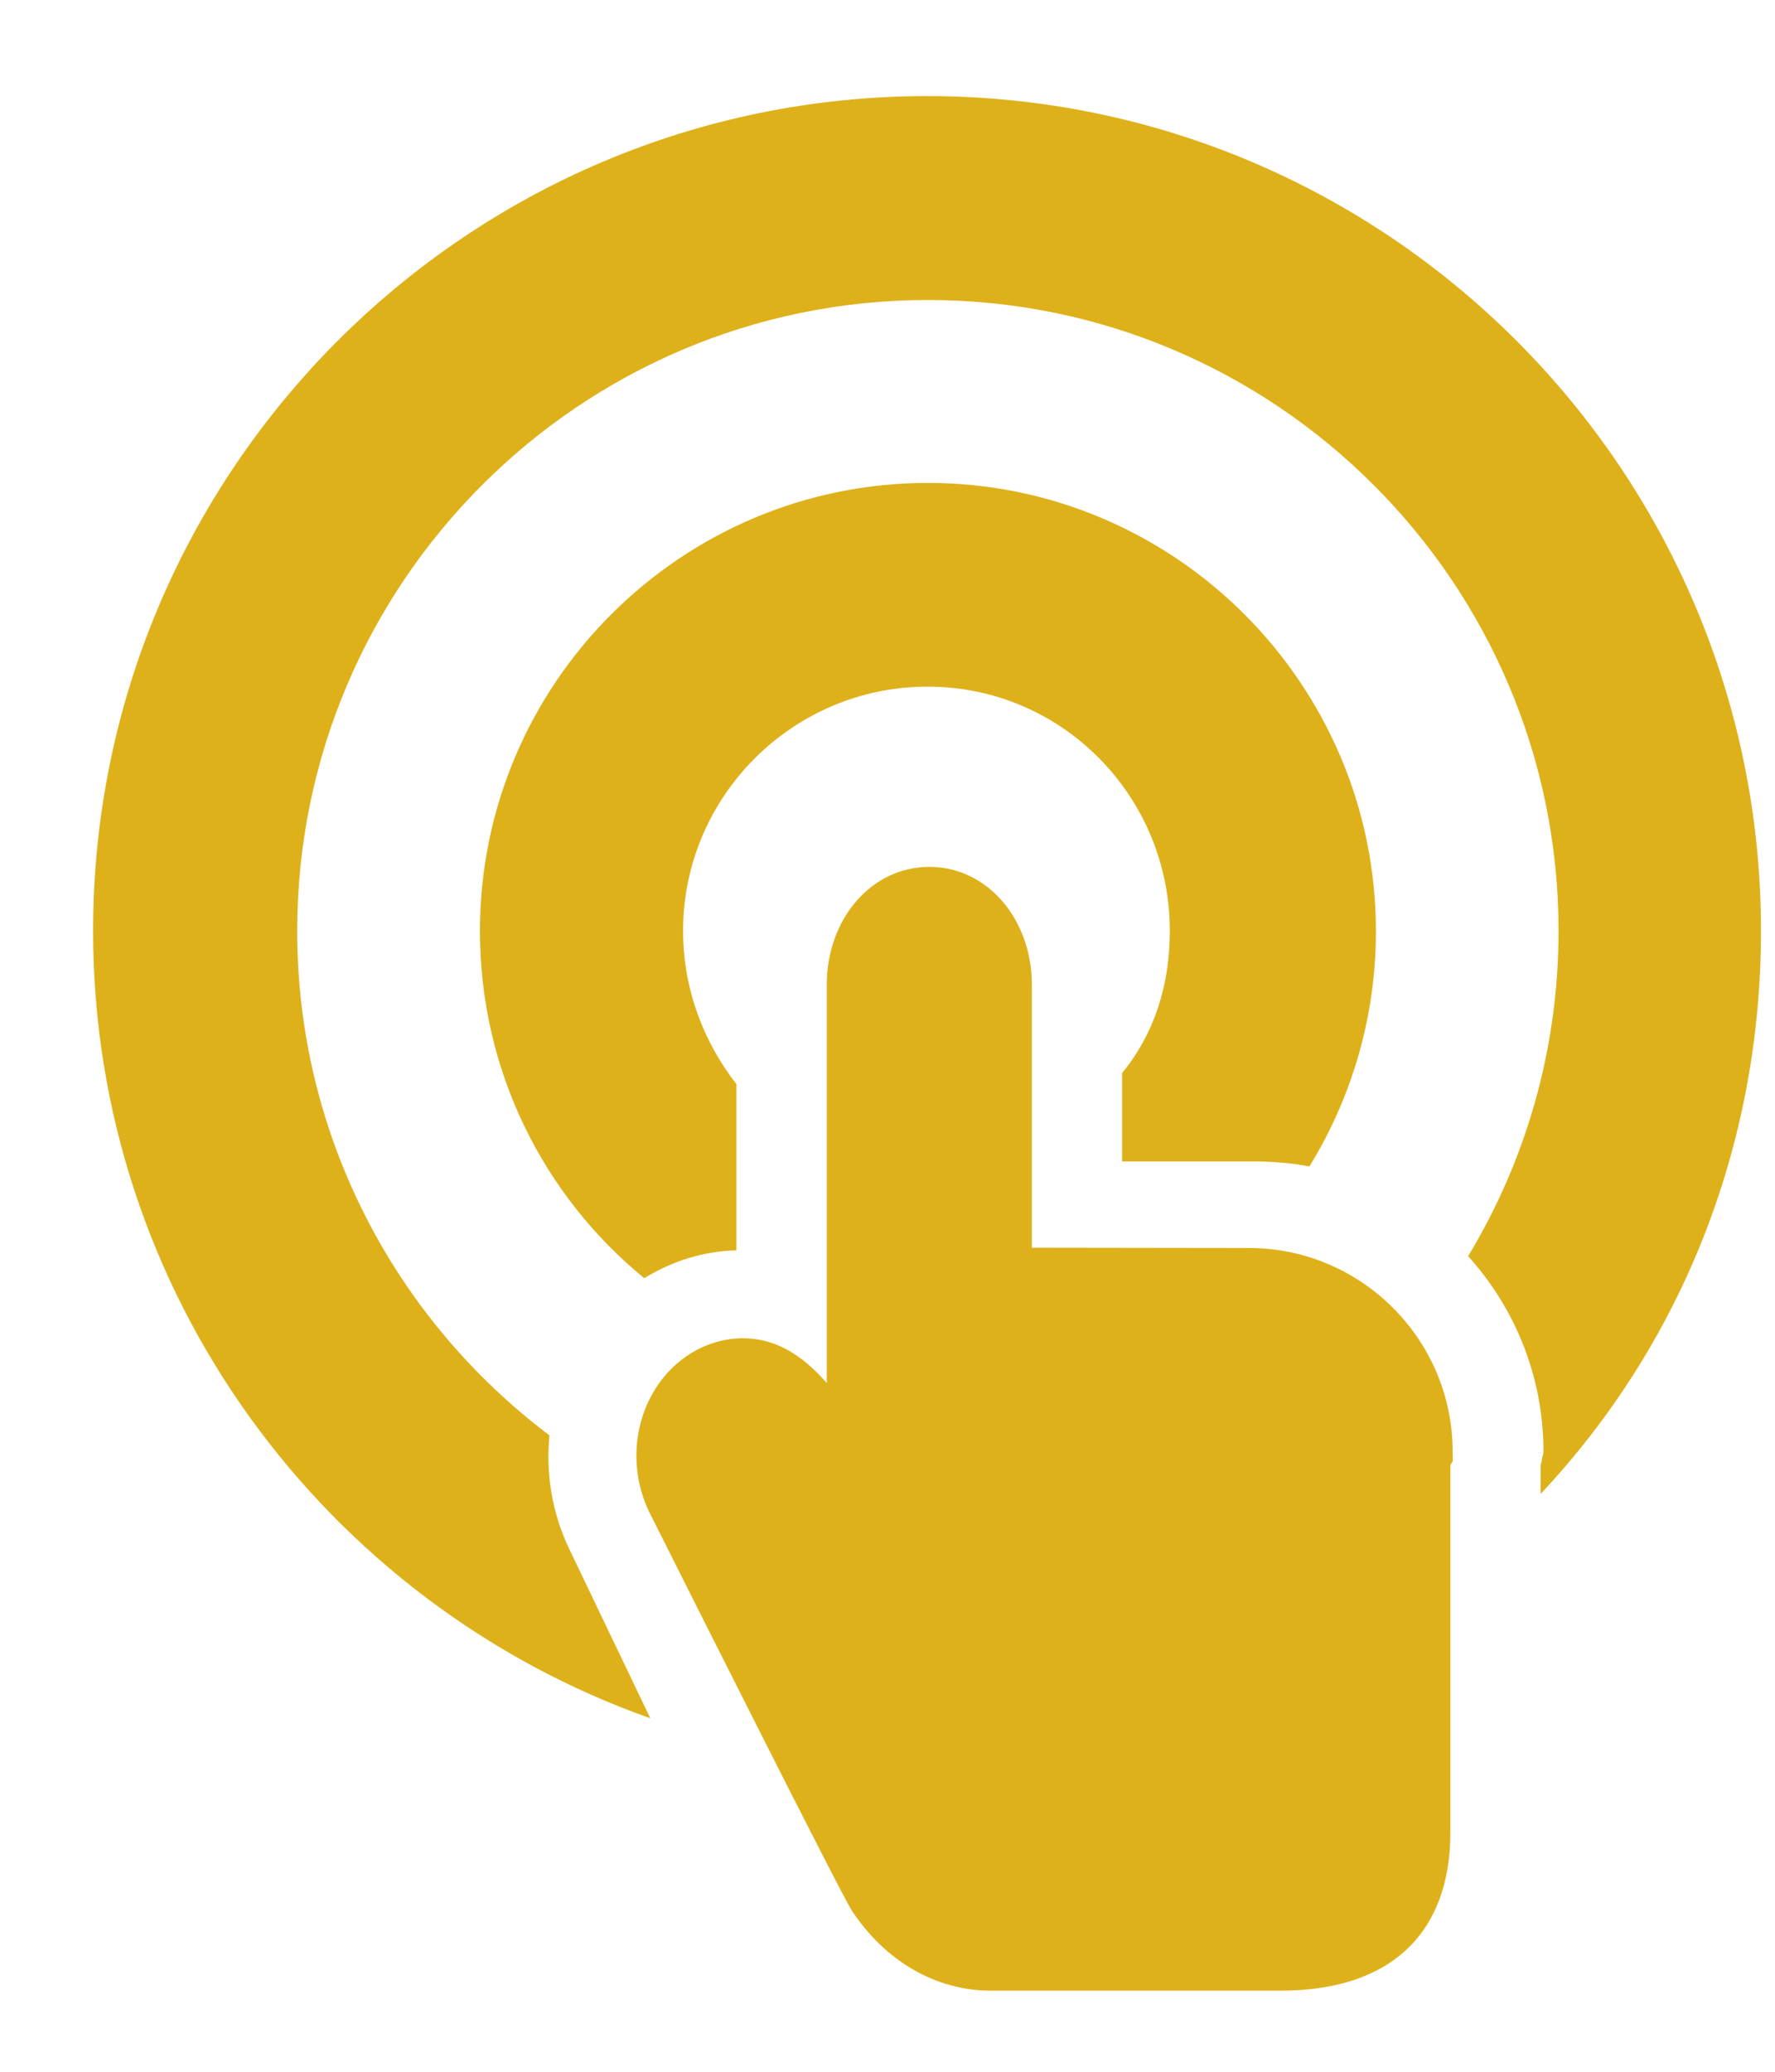 <?xml version="1.0" encoding="UTF-8"?>
<svg width="18px" height="21px" viewBox="0 0 18 21" version="1.1" xmlns="http://www.w3.org/2000/svg" xmlns:xlink="http://www.w3.org/1999/xlink">
    <!-- Generator: Sketch 48.2 (47327) - http://www.bohemiancoding.com/sketch -->
    <title>push-to-talk</title>
    <desc>Created with Sketch.</desc>
    <defs></defs>
    <g id="push-to-talk" stroke="none" stroke-width="1" fill="none" fill-rule="evenodd">
        <g transform="translate(0.944, 0.935)" fill="#deb11b">
            <path d="M11.721,11.715 L9.52,11.712 L9.52,9.046 C9.52,8.388 9.073,7.852 8.48,7.852 C7.886,7.852 7.44,8.388 7.44,9.046 L7.44,13.083 C7.19,12.8 6.924,12.63 6.59,12.63 C6.406,12.63 6.221,12.684 6.058,12.785 C5.546,13.106 5.36,13.81 5.639,14.39 C6.095,15.298 7.593,18.279 7.694,18.431 C8.032,18.943 8.545,19.243 9.103,19.243 L12.043,19.243 C13.17,19.243 13.764,18.65 13.764,17.638 L13.764,13.924 C13.764,13.905 13.789,13.887 13.788,13.868 C13.789,13.84 13.787,13.81 13.787,13.779 C13.787,12.641 12.858,11.715 11.721,11.715 Z" id="Fill-1"></path>
            <path d="M10.435,10.838 L11.753,10.838 C11.952,10.838 12.146,10.851 12.334,10.889 C12.761,10.196 13.009,9.377 13.009,8.505 C13.009,6 10.971,3.96 8.466,3.96 C5.961,3.96 3.923,5.997 3.923,8.502 C3.923,9.92 4.569,11.187 5.589,12.021 C5.878,11.845 6.192,11.747 6.524,11.739 L6.524,10.054 C6.192,9.629 5.983,9.089 5.983,8.501 C5.983,7.136 7.097,6.025 8.462,6.025 C9.827,6.025 10.919,7.136 10.919,8.501 C10.919,9.039 10.768,9.536 10.435,9.942 L10.435,10.838 Z" id="Fill-2"></path>
            <path d="M16.914,8.501 C16.914,3.835 13.125,0.039 8.459,0.039 C3.792,0.039 0,3.835 0,8.501 C0,12.181 2.363,15.32 5.651,16.482 L4.831,14.771 C4.653,14.402 4.59,14.001 4.628,13.614 C3.076,12.446 2.07,10.589 2.07,8.501 C2.07,4.974 4.939,2.106 8.466,2.106 C11.992,2.106 14.861,4.974 14.861,8.501 C14.861,9.706 14.526,10.835 13.944,11.798 C14.418,12.322 14.708,13.018 14.708,13.779 C14.708,13.807 14.693,13.835 14.692,13.862 C14.693,13.881 14.679,13.901 14.679,13.924 L14.679,14.208 C16.094,12.703 16.914,10.698 16.914,8.501 Z" id="Fill-3"></path>
        </g>
    </g>
</svg>